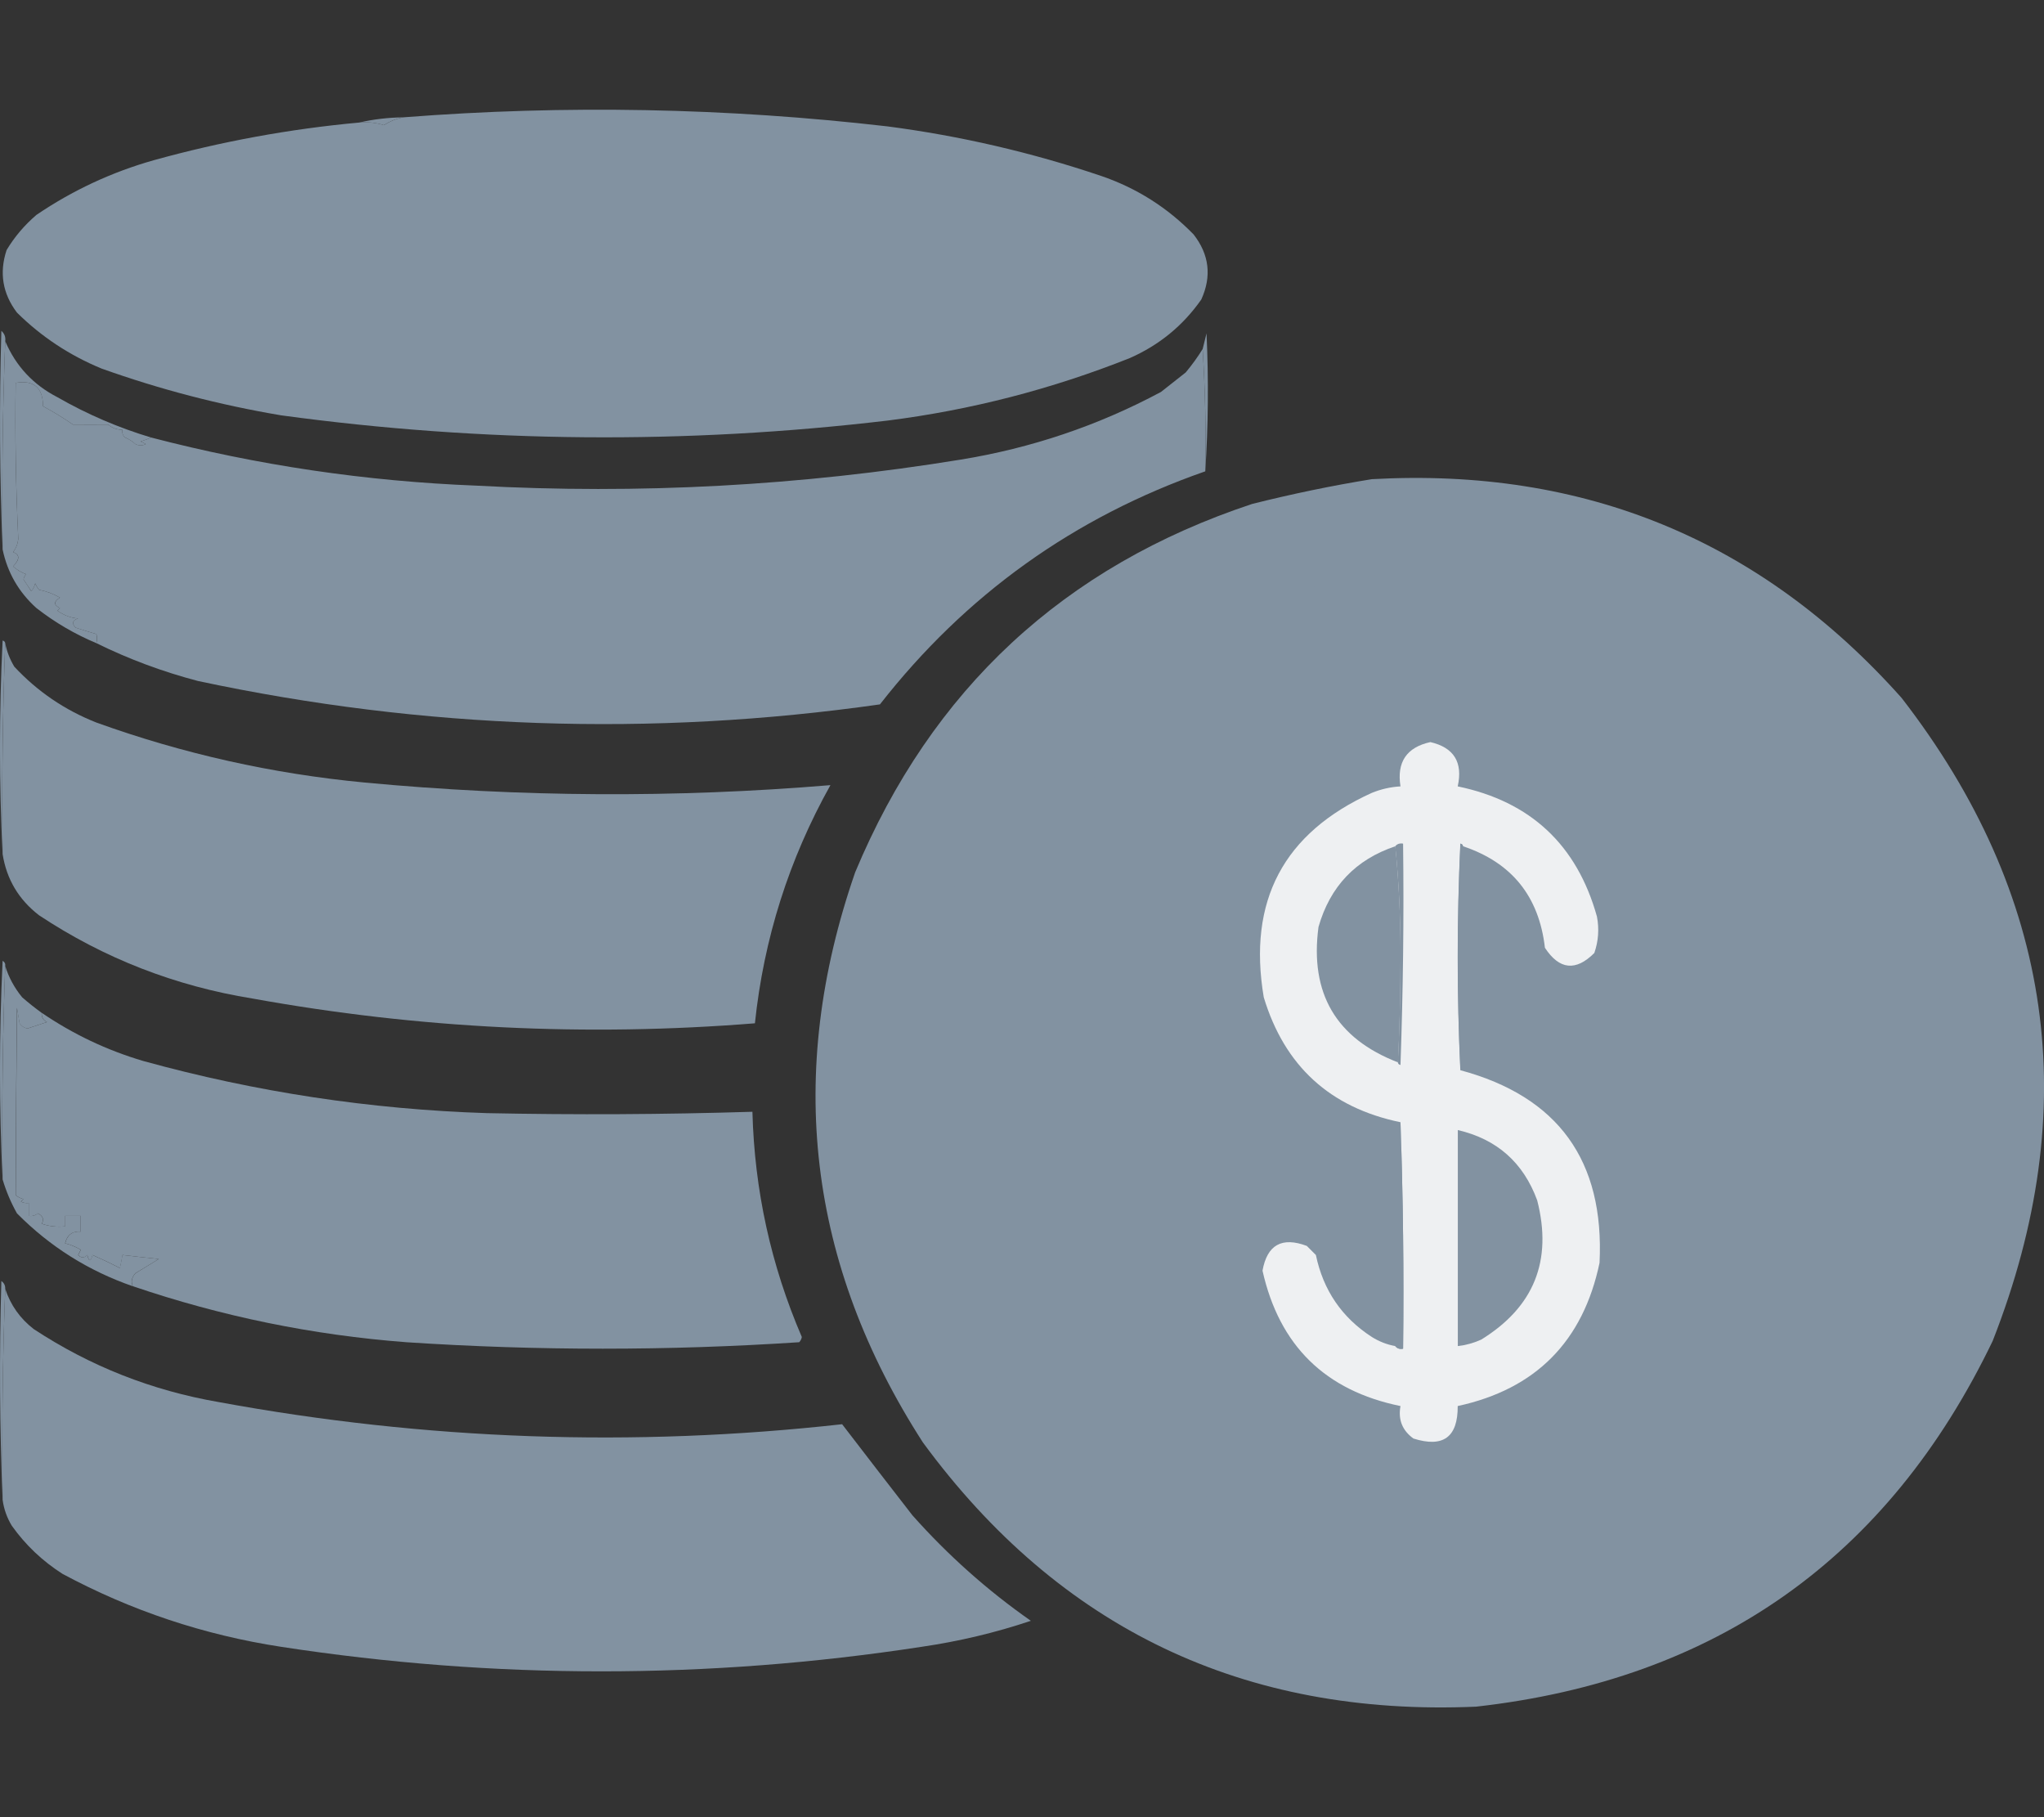 <svg width="18" height="16" viewBox="0 0 18 16" fill="none" xmlns="http://www.w3.org/2000/svg">
<rect x="0" y="0" width="18" height="16" fill="#333333" stroke="none"/>
<path fill-rule="evenodd" clip-rule="evenodd" d="M3.553 1.033C3.492 1.044 3.434 1.067 3.381 1.102C3.311 1.08 3.238 1.072 3.163 1.079C3.288 1.05 3.418 1.035 3.553 1.033Z" fill="#8292A1"/>
<path fill-rule="evenodd" clip-rule="evenodd" d="M3.164 1.079C3.239 1.072 3.311 1.08 3.382 1.102C3.435 1.067 3.492 1.044 3.553 1.033C4.977 0.922 6.398 0.949 7.817 1.113C8.458 1.197 9.084 1.342 9.697 1.549C10.01 1.656 10.281 1.828 10.511 2.064C10.649 2.241 10.672 2.432 10.579 2.637C10.418 2.867 10.208 3.039 9.949 3.153C9.262 3.426 8.552 3.61 7.817 3.703C6.034 3.914 4.254 3.899 2.476 3.657C1.936 3.566 1.409 3.429 0.894 3.245C0.613 3.129 0.364 2.965 0.149 2.752C0.023 2.585 -0.008 2.402 0.058 2.202C0.128 2.085 0.216 1.982 0.321 1.892C0.638 1.677 0.982 1.516 1.353 1.411C1.947 1.246 2.551 1.135 3.164 1.079Z" fill="#8292A1"/>
<path fill-rule="evenodd" clip-rule="evenodd" d="M10.614 4.15C10.621 3.792 10.613 3.433 10.591 3.073C10.602 3.028 10.614 2.982 10.625 2.935C10.644 3.344 10.64 3.749 10.614 4.15Z" fill="#8292A1"/>
<path fill-rule="evenodd" clip-rule="evenodd" d="M10.591 3.073C10.613 3.433 10.621 3.792 10.614 4.15C9.458 4.553 8.503 5.237 7.749 6.202C5.734 6.489 3.732 6.42 1.743 5.996C1.431 5.914 1.133 5.803 0.849 5.663C0.856 5.634 0.856 5.608 0.849 5.583C0.787 5.565 0.726 5.546 0.665 5.526C0.63 5.488 0.638 5.461 0.688 5.445C0.627 5.442 0.566 5.419 0.505 5.377C0.513 5.369 0.52 5.361 0.528 5.354C0.472 5.327 0.472 5.297 0.528 5.262C0.471 5.229 0.41 5.206 0.344 5.193C0.33 5.176 0.319 5.157 0.31 5.136C0.304 5.162 0.293 5.185 0.276 5.205C0.253 5.17 0.23 5.136 0.207 5.102C0.21 5.084 0.218 5.069 0.23 5.056C0.187 5.04 0.149 5.017 0.115 4.987C0.176 4.925 0.176 4.883 0.115 4.861C0.141 4.828 0.156 4.79 0.161 4.746C0.139 4.288 0.132 3.83 0.138 3.371C0.298 3.344 0.379 3.413 0.379 3.577C0.469 3.625 0.557 3.679 0.642 3.738C0.745 3.739 0.848 3.739 0.952 3.738C0.988 3.769 1.03 3.784 1.078 3.784C1.073 3.811 1.081 3.833 1.101 3.852C1.135 3.866 1.166 3.885 1.193 3.91C1.223 3.925 1.254 3.925 1.284 3.91C1.269 3.902 1.254 3.894 1.238 3.887C1.271 3.877 1.301 3.866 1.33 3.852C2.269 4.097 3.224 4.238 4.196 4.276C5.626 4.354 7.047 4.277 8.459 4.047C9.081 3.946 9.669 3.748 10.224 3.451C10.297 3.394 10.369 3.337 10.442 3.279C10.497 3.213 10.547 3.144 10.591 3.073Z" fill="#8292A1"/>
<path fill-rule="evenodd" clip-rule="evenodd" d="M0.046 3.004C0.023 3.612 0.016 4.223 0.023 4.838C-0.003 4.2 -0.007 3.558 0.012 2.913C0.039 2.937 0.051 2.967 0.046 3.004Z" fill="#8292A1"/>
<path fill-rule="evenodd" clip-rule="evenodd" d="M0.046 3.004C0.139 3.223 0.292 3.387 0.505 3.497C0.768 3.648 1.043 3.766 1.33 3.852C1.301 3.866 1.27 3.877 1.238 3.887C1.254 3.894 1.269 3.902 1.284 3.91C1.254 3.925 1.223 3.925 1.192 3.91C1.166 3.885 1.135 3.866 1.101 3.852C1.08 3.833 1.073 3.81 1.078 3.784C1.03 3.784 0.988 3.769 0.952 3.738C0.848 3.739 0.745 3.739 0.642 3.738C0.557 3.679 0.469 3.625 0.379 3.577C0.378 3.413 0.298 3.344 0.138 3.371C0.131 3.83 0.139 4.288 0.161 4.746C0.156 4.79 0.141 4.828 0.115 4.861C0.175 4.883 0.175 4.925 0.115 4.987C0.149 5.017 0.187 5.04 0.23 5.056C0.218 5.069 0.21 5.084 0.207 5.102C0.23 5.136 0.253 5.17 0.275 5.205C0.293 5.185 0.304 5.162 0.31 5.136C0.318 5.157 0.33 5.176 0.344 5.193C0.41 5.206 0.471 5.229 0.528 5.262C0.471 5.297 0.471 5.327 0.528 5.354C0.52 5.361 0.512 5.369 0.505 5.377C0.566 5.419 0.627 5.442 0.688 5.445C0.638 5.461 0.63 5.488 0.665 5.526C0.726 5.546 0.787 5.565 0.849 5.583C0.855 5.608 0.855 5.634 0.849 5.663C0.66 5.584 0.484 5.481 0.321 5.354C0.165 5.214 0.066 5.042 0.023 4.838C0.016 4.223 0.023 3.612 0.046 3.004Z" fill="#8292A1"/>
<path fill-rule="evenodd" clip-rule="evenodd" d="M12.081 4.219C13.954 4.115 15.509 4.757 16.746 6.145C18.084 7.873 18.352 9.76 17.548 11.807C16.629 13.717 15.113 14.79 12.998 15.027C10.954 15.115 9.33 14.339 8.127 12.7C7.114 11.128 6.915 9.455 7.531 7.68C8.204 6.068 9.369 4.987 11.027 4.437C11.378 4.349 11.729 4.276 12.081 4.219Z" fill="#8292A1"/>
<path fill-rule="evenodd" clip-rule="evenodd" d="M12.081 5.067C13.886 4.951 15.318 5.616 16.379 7.062C17.35 8.619 17.419 10.216 16.586 11.852C15.57 13.512 14.084 14.288 12.127 14.179C10.583 13.971 9.41 13.203 8.609 11.875C8.02 10.786 7.875 9.64 8.173 8.437C8.665 6.844 9.701 5.778 11.279 5.239C11.546 5.165 11.814 5.108 12.081 5.067Z" fill="#8292A1"/>
<path fill-rule="evenodd" clip-rule="evenodd" d="M12.127 5.572C13.87 5.467 15.204 6.147 16.127 7.612C16.676 8.607 16.798 9.654 16.494 10.752C16.084 12.048 15.247 12.946 13.983 13.445C12.286 13.979 10.816 13.616 9.571 12.357C8.525 11.11 8.265 9.711 8.791 8.162C9.433 6.691 10.545 5.827 12.127 5.572Z" fill="#8292A1"/>
<path fill-rule="evenodd" clip-rule="evenodd" d="M0.046 5.663C0.023 6.278 0.015 6.897 0.023 7.52C-0.008 6.897 -0.008 6.271 0.023 5.64C0.037 5.643 0.044 5.651 0.046 5.663Z" fill="#8292A1"/>
<path fill-rule="evenodd" clip-rule="evenodd" d="M0.046 5.663C0.06 5.736 0.087 5.805 0.126 5.87C0.329 6.088 0.57 6.252 0.849 6.362C1.612 6.637 2.399 6.813 3.21 6.89C4.577 7.019 5.945 7.027 7.313 6.913C6.948 7.566 6.726 8.265 6.648 9.01C5.163 9.129 3.689 9.057 2.224 8.792C1.543 8.682 0.916 8.438 0.344 8.059C0.165 7.921 0.058 7.742 0.023 7.52C0.016 6.897 0.023 6.278 0.046 5.663Z" fill="#8292A1"/>
<path fill-rule="evenodd" clip-rule="evenodd" d="M12.883 7.451C12.882 7.439 12.874 7.431 12.86 7.428C12.829 8.097 12.829 8.762 12.86 9.423C13.722 9.655 14.13 10.22 14.086 11.119C13.941 11.81 13.525 12.231 12.837 12.38C12.839 12.654 12.709 12.749 12.447 12.666C12.349 12.595 12.311 12.5 12.333 12.38C11.671 12.245 11.266 11.848 11.118 11.188C11.159 10.96 11.289 10.888 11.508 10.97C11.534 10.997 11.561 11.023 11.588 11.05C11.653 11.361 11.817 11.601 12.081 11.772C12.145 11.812 12.214 11.839 12.287 11.852C12.303 11.873 12.326 11.881 12.356 11.875C12.363 11.207 12.356 10.542 12.333 9.881C11.713 9.753 11.312 9.386 11.129 8.781C10.986 7.933 11.303 7.333 12.081 6.981C12.162 6.948 12.246 6.929 12.333 6.924C12.299 6.71 12.387 6.58 12.596 6.534C12.804 6.582 12.884 6.712 12.837 6.924C13.478 7.057 13.887 7.439 14.063 8.07C14.084 8.18 14.076 8.287 14.04 8.391C13.877 8.554 13.732 8.539 13.605 8.345C13.553 7.892 13.312 7.594 12.883 7.451Z" fill="#EEF0F2"/>
<path fill-rule="evenodd" clip-rule="evenodd" d="M12.884 7.451C12.861 8.104 12.853 8.762 12.861 9.423C12.83 8.762 12.83 8.097 12.861 7.428C12.875 7.431 12.882 7.439 12.884 7.451Z" fill="#8292A1"/>
<path fill-rule="evenodd" clip-rule="evenodd" d="M12.287 7.451C12.303 7.431 12.326 7.423 12.356 7.428C12.364 8.078 12.356 8.727 12.333 9.377C12.319 9.374 12.311 9.366 12.31 9.354C12.325 9.041 12.333 8.724 12.333 8.403C12.333 8.077 12.318 7.76 12.287 7.451Z" fill="#8292A1"/>
<path fill-rule="evenodd" clip-rule="evenodd" d="M12.288 7.451C12.318 7.76 12.334 8.077 12.334 8.402C12.334 8.724 12.326 9.041 12.311 9.354C11.766 9.144 11.533 8.746 11.611 8.162C11.713 7.804 11.939 7.568 12.288 7.451Z" fill="#8292A1"/>
<path fill-rule="evenodd" clip-rule="evenodd" d="M0.368 8.918C0.642 9.105 0.94 9.247 1.262 9.342C2.251 9.615 3.26 9.768 4.288 9.801C5.067 9.817 5.847 9.813 6.626 9.789C6.644 10.479 6.789 11.14 7.061 11.772C7.058 11.79 7.05 11.805 7.038 11.818C5.885 11.894 4.731 11.894 3.577 11.818C2.753 11.755 1.951 11.591 1.17 11.325C1.152 11.287 1.159 11.249 1.193 11.211C1.262 11.169 1.331 11.127 1.399 11.085C1.297 11.075 1.19 11.063 1.079 11.05C1.071 11.097 1.063 11.135 1.056 11.165C0.977 11.124 0.897 11.086 0.815 11.05C0.8 11.111 0.784 11.111 0.769 11.05C0.742 11.078 0.715 11.078 0.689 11.05C0.696 11.035 0.704 11.02 0.712 11.004C0.669 10.979 0.623 10.959 0.574 10.947C0.592 10.873 0.637 10.839 0.712 10.844C0.712 10.798 0.712 10.752 0.712 10.706C0.666 10.706 0.62 10.706 0.574 10.706C0.574 10.737 0.574 10.767 0.574 10.798C0.504 10.805 0.435 10.798 0.368 10.775C0.39 10.738 0.379 10.707 0.334 10.683C0.31 10.703 0.284 10.71 0.253 10.706C0.253 10.668 0.253 10.63 0.253 10.592C0.229 10.595 0.206 10.591 0.185 10.58C0.192 10.573 0.2 10.565 0.207 10.557C0.182 10.552 0.159 10.54 0.139 10.523C0.14 9.99 0.144 9.44 0.15 8.872C0.158 8.918 0.165 8.964 0.173 9.01C0.19 9.035 0.213 9.05 0.242 9.056C0.299 9.037 0.356 9.018 0.414 8.999C0.38 8.982 0.365 8.956 0.368 8.918Z" fill="#8292A1"/>
<path fill-rule="evenodd" clip-rule="evenodd" d="M0.046 8.506C0.023 9.128 0.015 9.755 0.023 10.385C-0.008 9.747 -0.008 9.105 0.023 8.46C0.041 8.47 0.049 8.486 0.046 8.506Z" fill="#8292A1"/>
<path fill-rule="evenodd" clip-rule="evenodd" d="M0.046 8.506C0.077 8.606 0.127 8.698 0.195 8.781C0.251 8.83 0.308 8.875 0.367 8.918C0.364 8.956 0.379 8.982 0.413 8.999C0.356 9.018 0.298 9.037 0.241 9.056C0.212 9.05 0.189 9.035 0.172 9.01C0.165 8.964 0.157 8.918 0.149 8.872C0.143 9.44 0.139 9.99 0.138 10.523C0.158 10.54 0.181 10.552 0.207 10.557C0.199 10.565 0.191 10.573 0.184 10.58C0.206 10.591 0.228 10.595 0.253 10.592C0.253 10.63 0.253 10.668 0.253 10.706C0.283 10.71 0.31 10.703 0.333 10.683C0.378 10.707 0.39 10.738 0.367 10.775C0.434 10.798 0.503 10.805 0.573 10.798C0.573 10.767 0.573 10.737 0.573 10.706C0.619 10.706 0.665 10.706 0.711 10.706C0.711 10.752 0.711 10.798 0.711 10.844C0.637 10.839 0.591 10.873 0.573 10.947C0.622 10.959 0.668 10.979 0.711 11.004C0.703 11.02 0.696 11.035 0.688 11.05C0.714 11.078 0.741 11.078 0.768 11.05C0.784 11.111 0.799 11.111 0.814 11.05C0.896 11.086 0.976 11.124 1.055 11.165C1.062 11.135 1.07 11.097 1.078 11.05C1.19 11.063 1.296 11.075 1.399 11.085C1.33 11.127 1.261 11.169 1.192 11.211C1.159 11.249 1.151 11.287 1.169 11.325C0.779 11.19 0.439 10.976 0.149 10.683C0.096 10.588 0.054 10.489 0.023 10.385C0.016 9.755 0.023 9.128 0.046 8.506Z" fill="#8292A1"/>
<path fill-rule="evenodd" clip-rule="evenodd" d="M12.333 9.881C12.356 10.542 12.364 11.207 12.356 11.875C12.326 11.881 12.303 11.873 12.287 11.852C12.333 11.203 12.348 10.546 12.333 9.881Z" fill="#8292A1"/>
<path fill-rule="evenodd" clip-rule="evenodd" d="M12.838 9.95C13.182 10.03 13.415 10.236 13.537 10.569C13.673 11.1 13.509 11.508 13.044 11.795C12.978 11.825 12.909 11.844 12.838 11.852C12.838 11.218 12.838 10.584 12.838 9.95Z" fill="#8292A1"/>
<path fill-rule="evenodd" clip-rule="evenodd" d="M0.046 11.348C0.093 11.491 0.177 11.61 0.298 11.703C0.794 12.029 1.336 12.243 1.926 12.345C3.746 12.68 5.576 12.745 7.416 12.54C7.62 12.806 7.826 13.073 8.035 13.342C8.348 13.694 8.696 14.004 9.078 14.271C8.765 14.376 8.444 14.452 8.115 14.5C6.235 14.788 4.355 14.788 2.476 14.5C1.797 14.396 1.155 14.182 0.551 13.858C0.374 13.745 0.225 13.604 0.104 13.434C0.061 13.363 0.034 13.287 0.023 13.205C0.016 12.582 0.023 11.963 0.046 11.348Z" fill="#8292A1"/>
<path fill-rule="evenodd" clip-rule="evenodd" d="M0.046 11.348C0.023 11.963 0.016 12.582 0.023 13.205C-0.003 12.567 -0.007 11.925 0.012 11.279C0.036 11.296 0.047 11.319 0.046 11.348Z" fill="#8292A1"/>
</svg>
